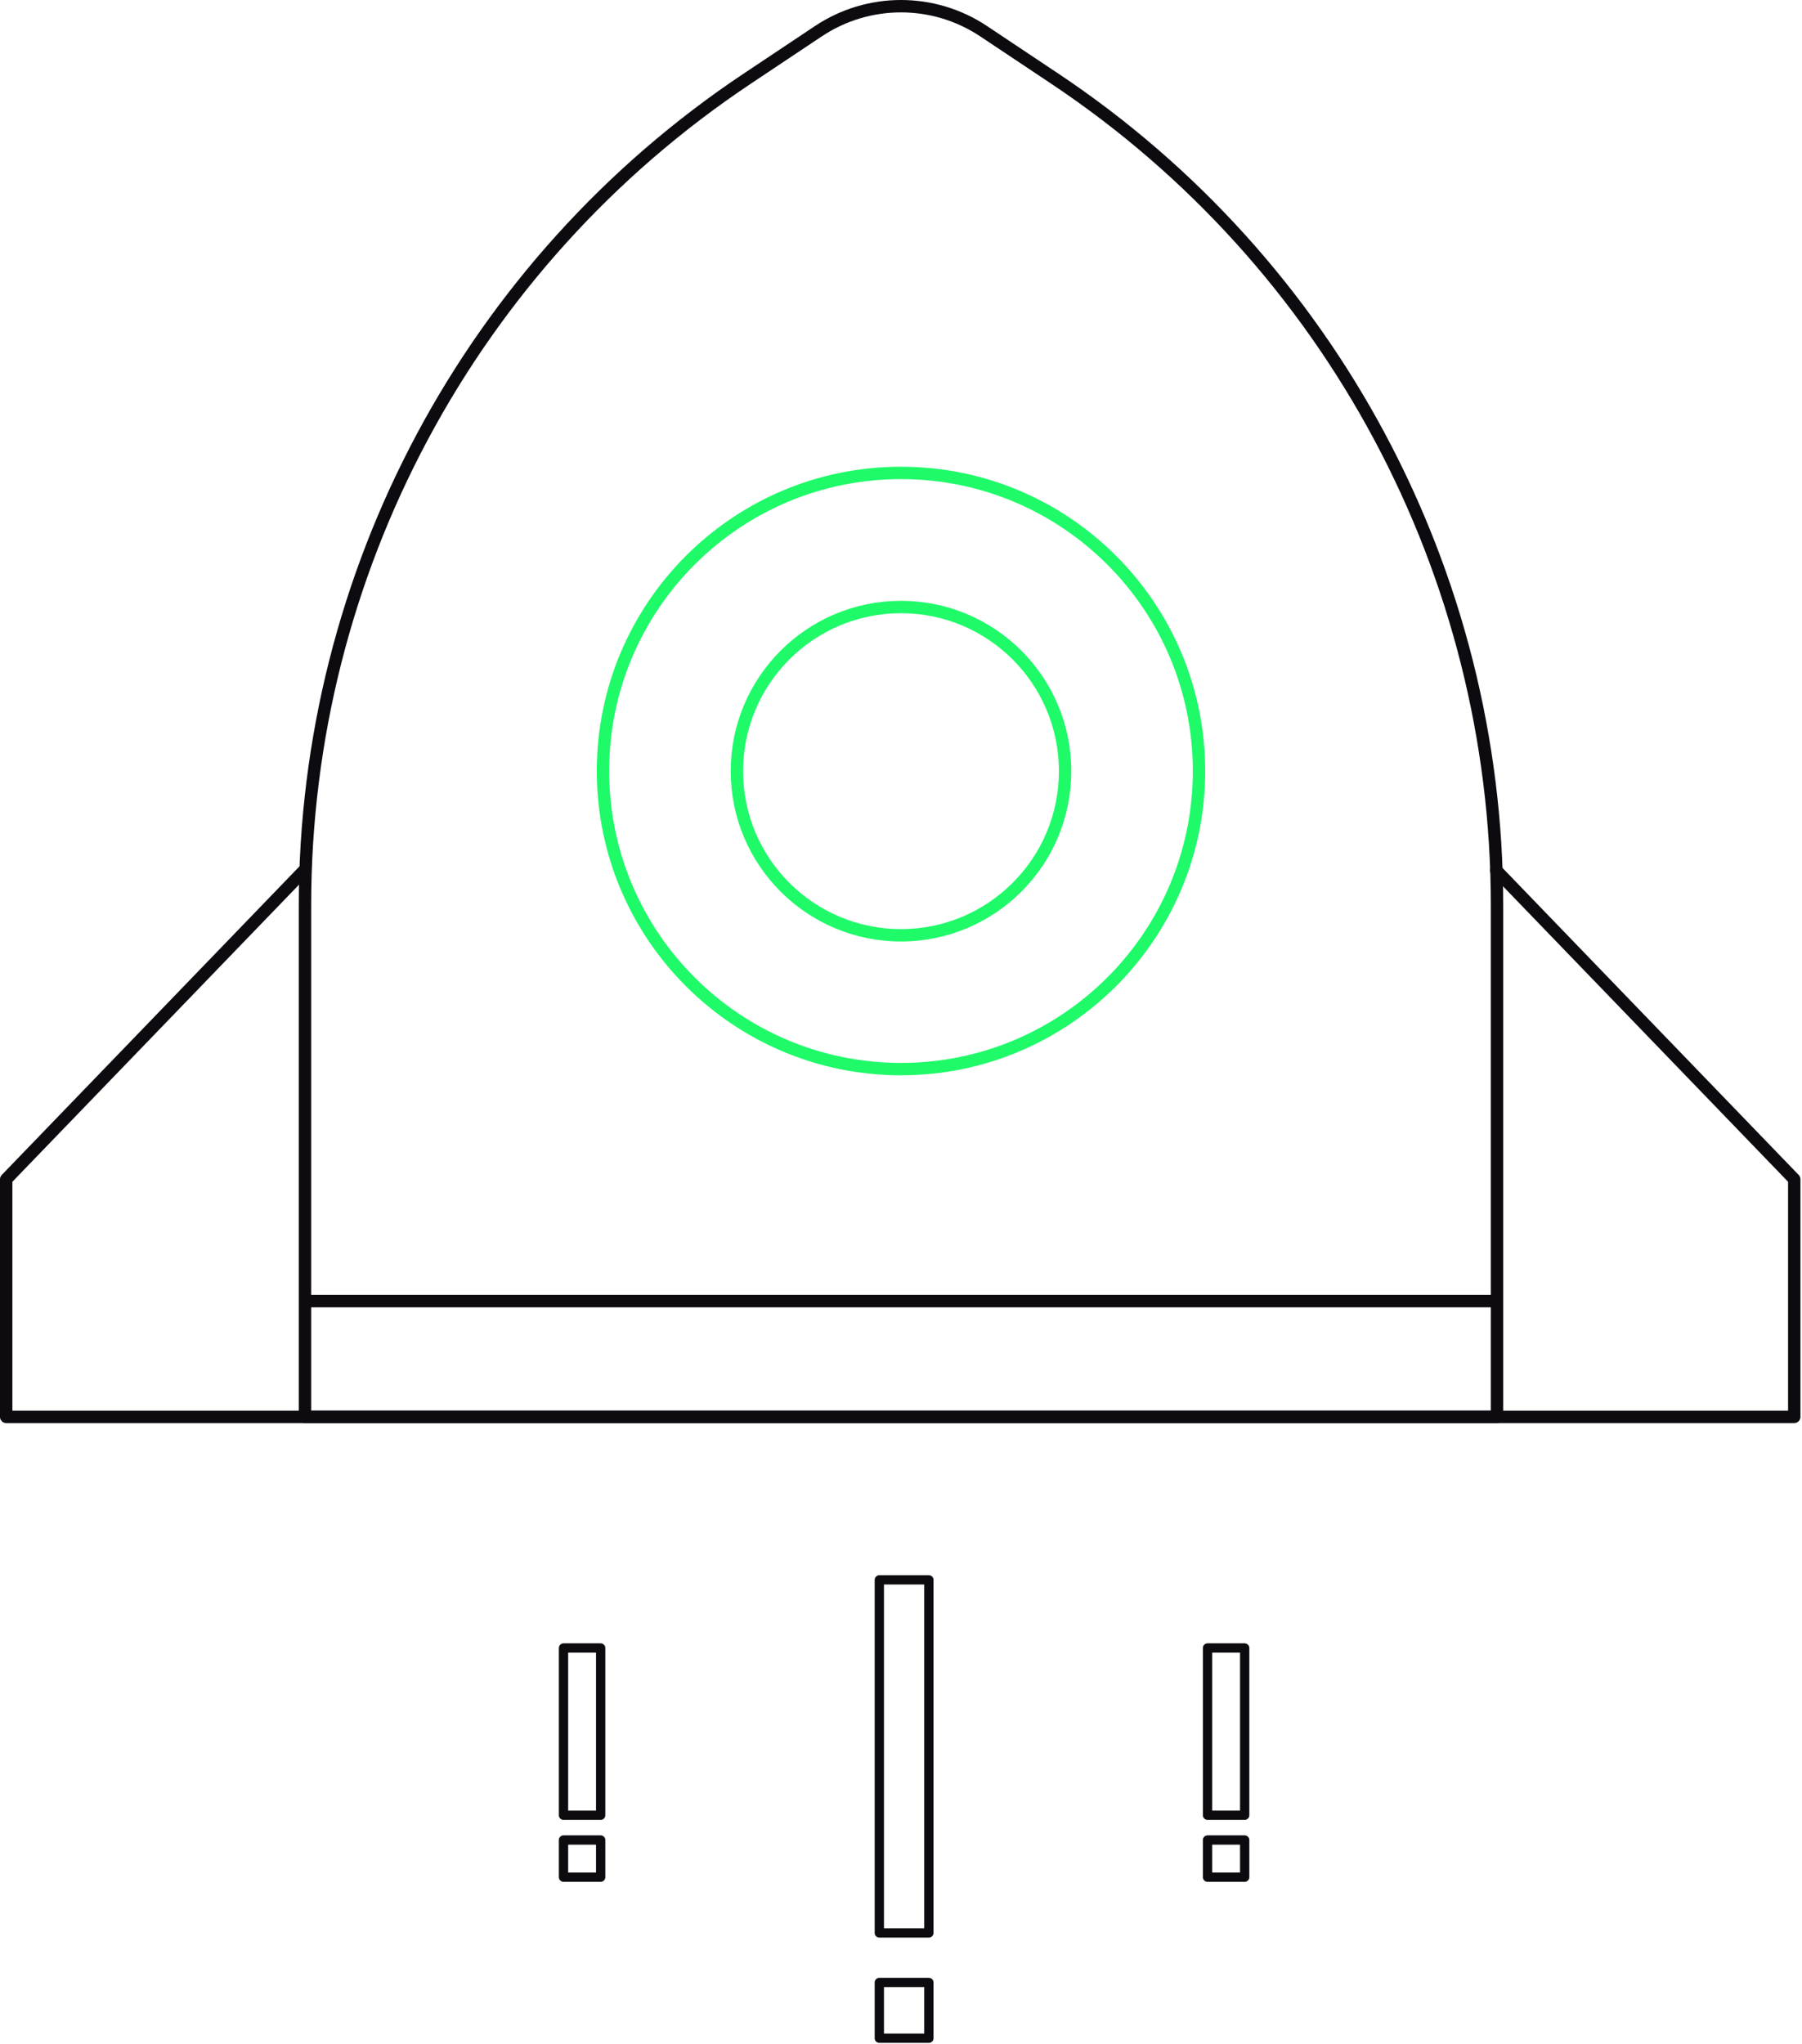 <svg width="291" height="330" viewBox="0 0 291 330" fill="none" xmlns="http://www.w3.org/2000/svg">
<path d="M120.684 12.687L132.153 5.041C140.235 -0.347 150.765 -0.347 158.847 5.041L170.316 12.687C214.944 42.439 241.75 92.526 241.75 146.162V228.747H49.25V146.162C49.25 92.526 76.056 42.439 120.684 12.687Z" stroke="#0D0B10" stroke-width="2" stroke-linecap="round" stroke-linejoin="round"/>
<path d="M50 210.06H241.5" stroke="#0D0B10" stroke-width="2"/>
<path d="M145.5 172.601C172.079 172.601 193.625 151.055 193.625 124.476C193.625 97.897 172.079 76.351 145.5 76.351C118.921 76.351 97.375 97.897 97.375 124.476C97.375 151.055 118.921 172.601 145.5 172.601Z" stroke="#1FFA69" stroke-width="2"/>
<path d="M145.5 151C160.136 151 172 139.136 172 124.5C172 109.864 160.136 98 145.5 98C130.864 98 119 109.864 119 124.5C119 139.136 130.864 151 145.5 151Z" stroke="#1FFA69" stroke-width="2"/>
<path d="M49.125 140.518L1 190.387V228.747H289.75V190.387L241.625 140.518" stroke="#0D0B10" stroke-width="2" stroke-linecap="round" stroke-linejoin="round"/>
<rect x="142" y="255.06" width="8" height="57" stroke="#0D0B10" stroke-width="1.5" stroke-linecap="round" stroke-linejoin="round"/>
<rect x="142" y="320.06" width="8" height="9" stroke="#0D0B10" stroke-width="1.5" stroke-linecap="round" stroke-linejoin="round"/>
<rect x="91" y="266.06" width="6" height="27" stroke="#0D0B10" stroke-width="1.5" stroke-linecap="round" stroke-linejoin="round"/>
<rect x="91" y="297.06" width="6" height="6" stroke="#0D0B10" stroke-width="1.5" stroke-linecap="round" stroke-linejoin="round"/>
<rect x="195" y="266.06" width="6" height="27" stroke="#0D0B10" stroke-width="1.5" stroke-linecap="round" stroke-linejoin="round"/>
<rect x="195" y="297.06" width="6" height="6" stroke="#0D0B10" stroke-width="1.5" stroke-linecap="round" stroke-linejoin="round"/>
</svg>
